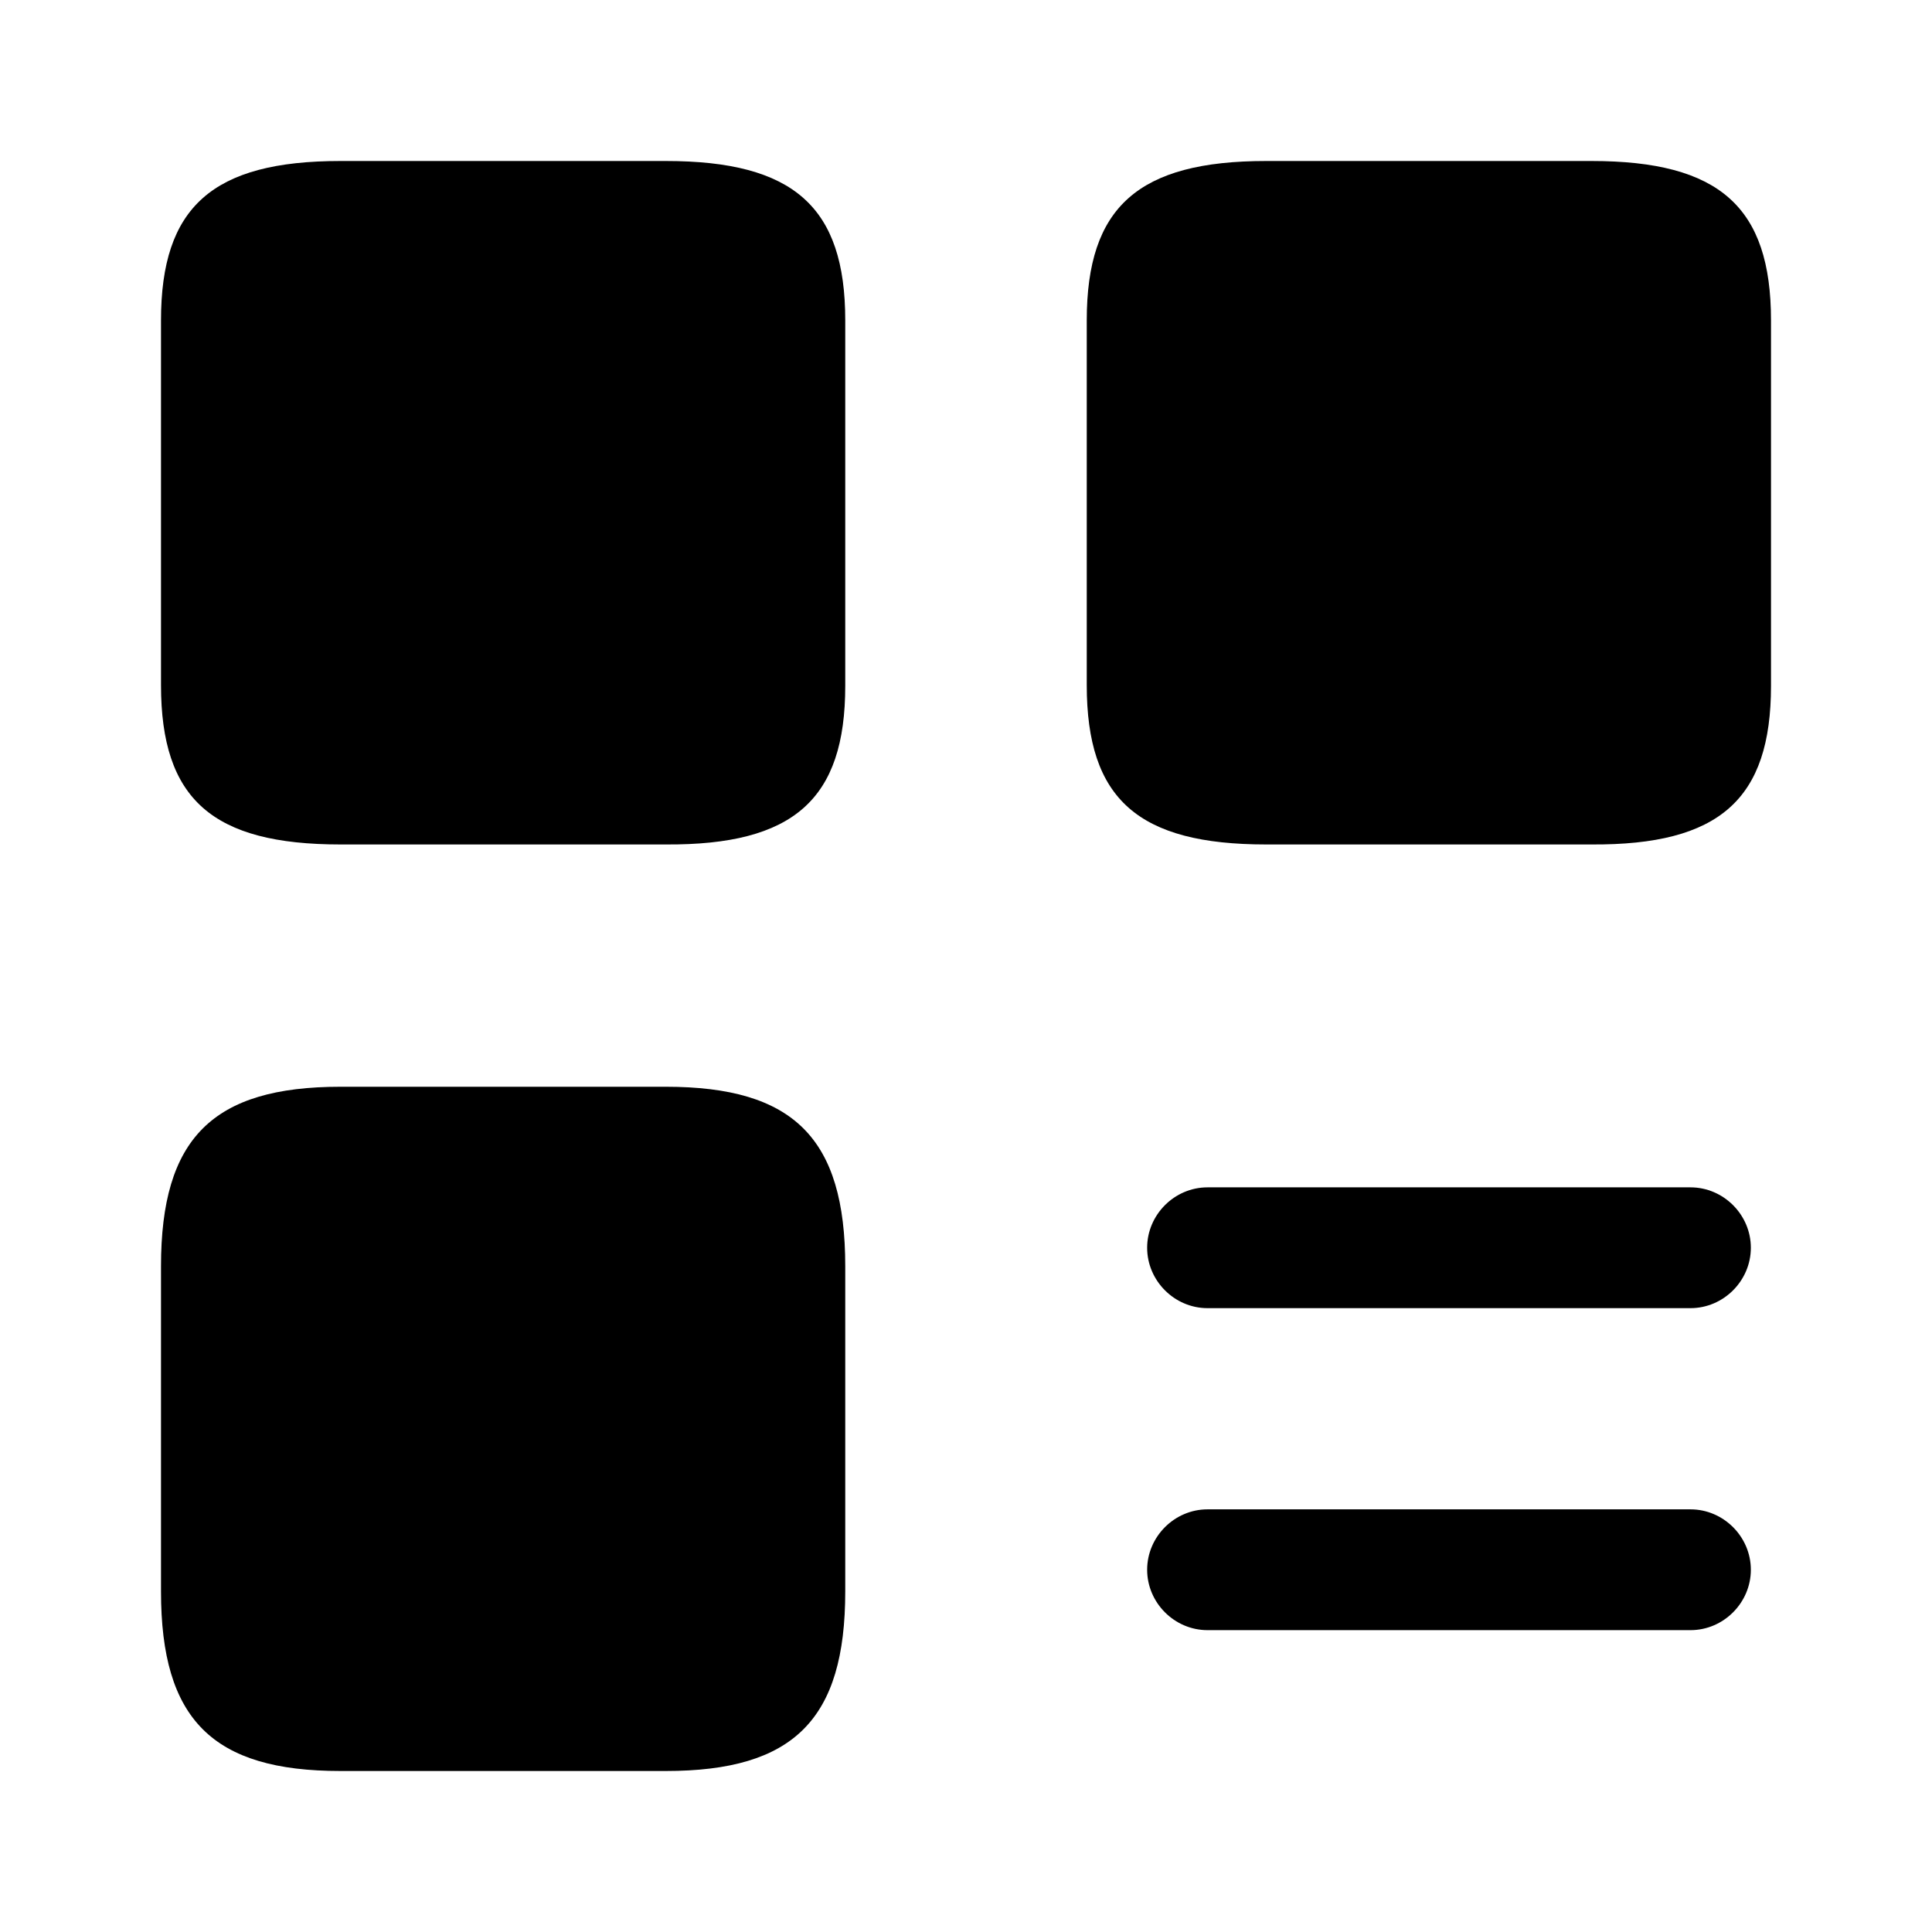 <svg width="42" height="42" viewBox="0 0 42 42" fill="none" xmlns="http://www.w3.org/2000/svg">
<g id="icon">
<path id="Vector" d="M36.75 28.438H26.25C25.532 28.438 24.938 27.843 24.938 27.125C24.938 26.407 25.532 25.812 26.25 25.812H36.75C37.468 25.812 38.062 26.407 38.062 27.125C38.062 27.843 37.468 28.438 36.75 28.438ZM36.75 35.438H26.25C25.532 35.438 24.938 34.843 24.938 34.125C24.938 33.407 25.532 32.812 26.25 32.812H36.75C37.468 32.812 38.062 33.407 38.062 34.125C38.062 34.843 37.468 35.438 36.75 35.438ZM38.5 14.91V6.965C38.5 4.497 37.38 3.5 34.597 3.5H27.527C24.745 3.5 23.625 4.497 23.625 6.965V14.893C23.625 17.378 24.745 18.358 27.527 18.358H34.597C37.38 18.375 38.5 17.378 38.5 14.91ZM18.375 14.91V6.965C18.375 4.497 17.255 3.5 14.473 3.5H7.402C4.62 3.5 3.5 4.497 3.5 6.965V14.893C3.5 17.378 4.62 18.358 7.402 18.358H14.473C17.255 18.375 18.375 17.378 18.375 14.91ZM18.375 34.597V27.527C18.375 24.745 17.255 23.625 14.473 23.625H7.402C4.62 23.625 3.5 24.745 3.5 27.527V34.597C3.5 37.38 4.62 38.5 7.402 38.5H14.473C17.255 38.5 18.375 37.38 18.375 34.597Z" fill="currentColor"/>
</g>
</svg>
